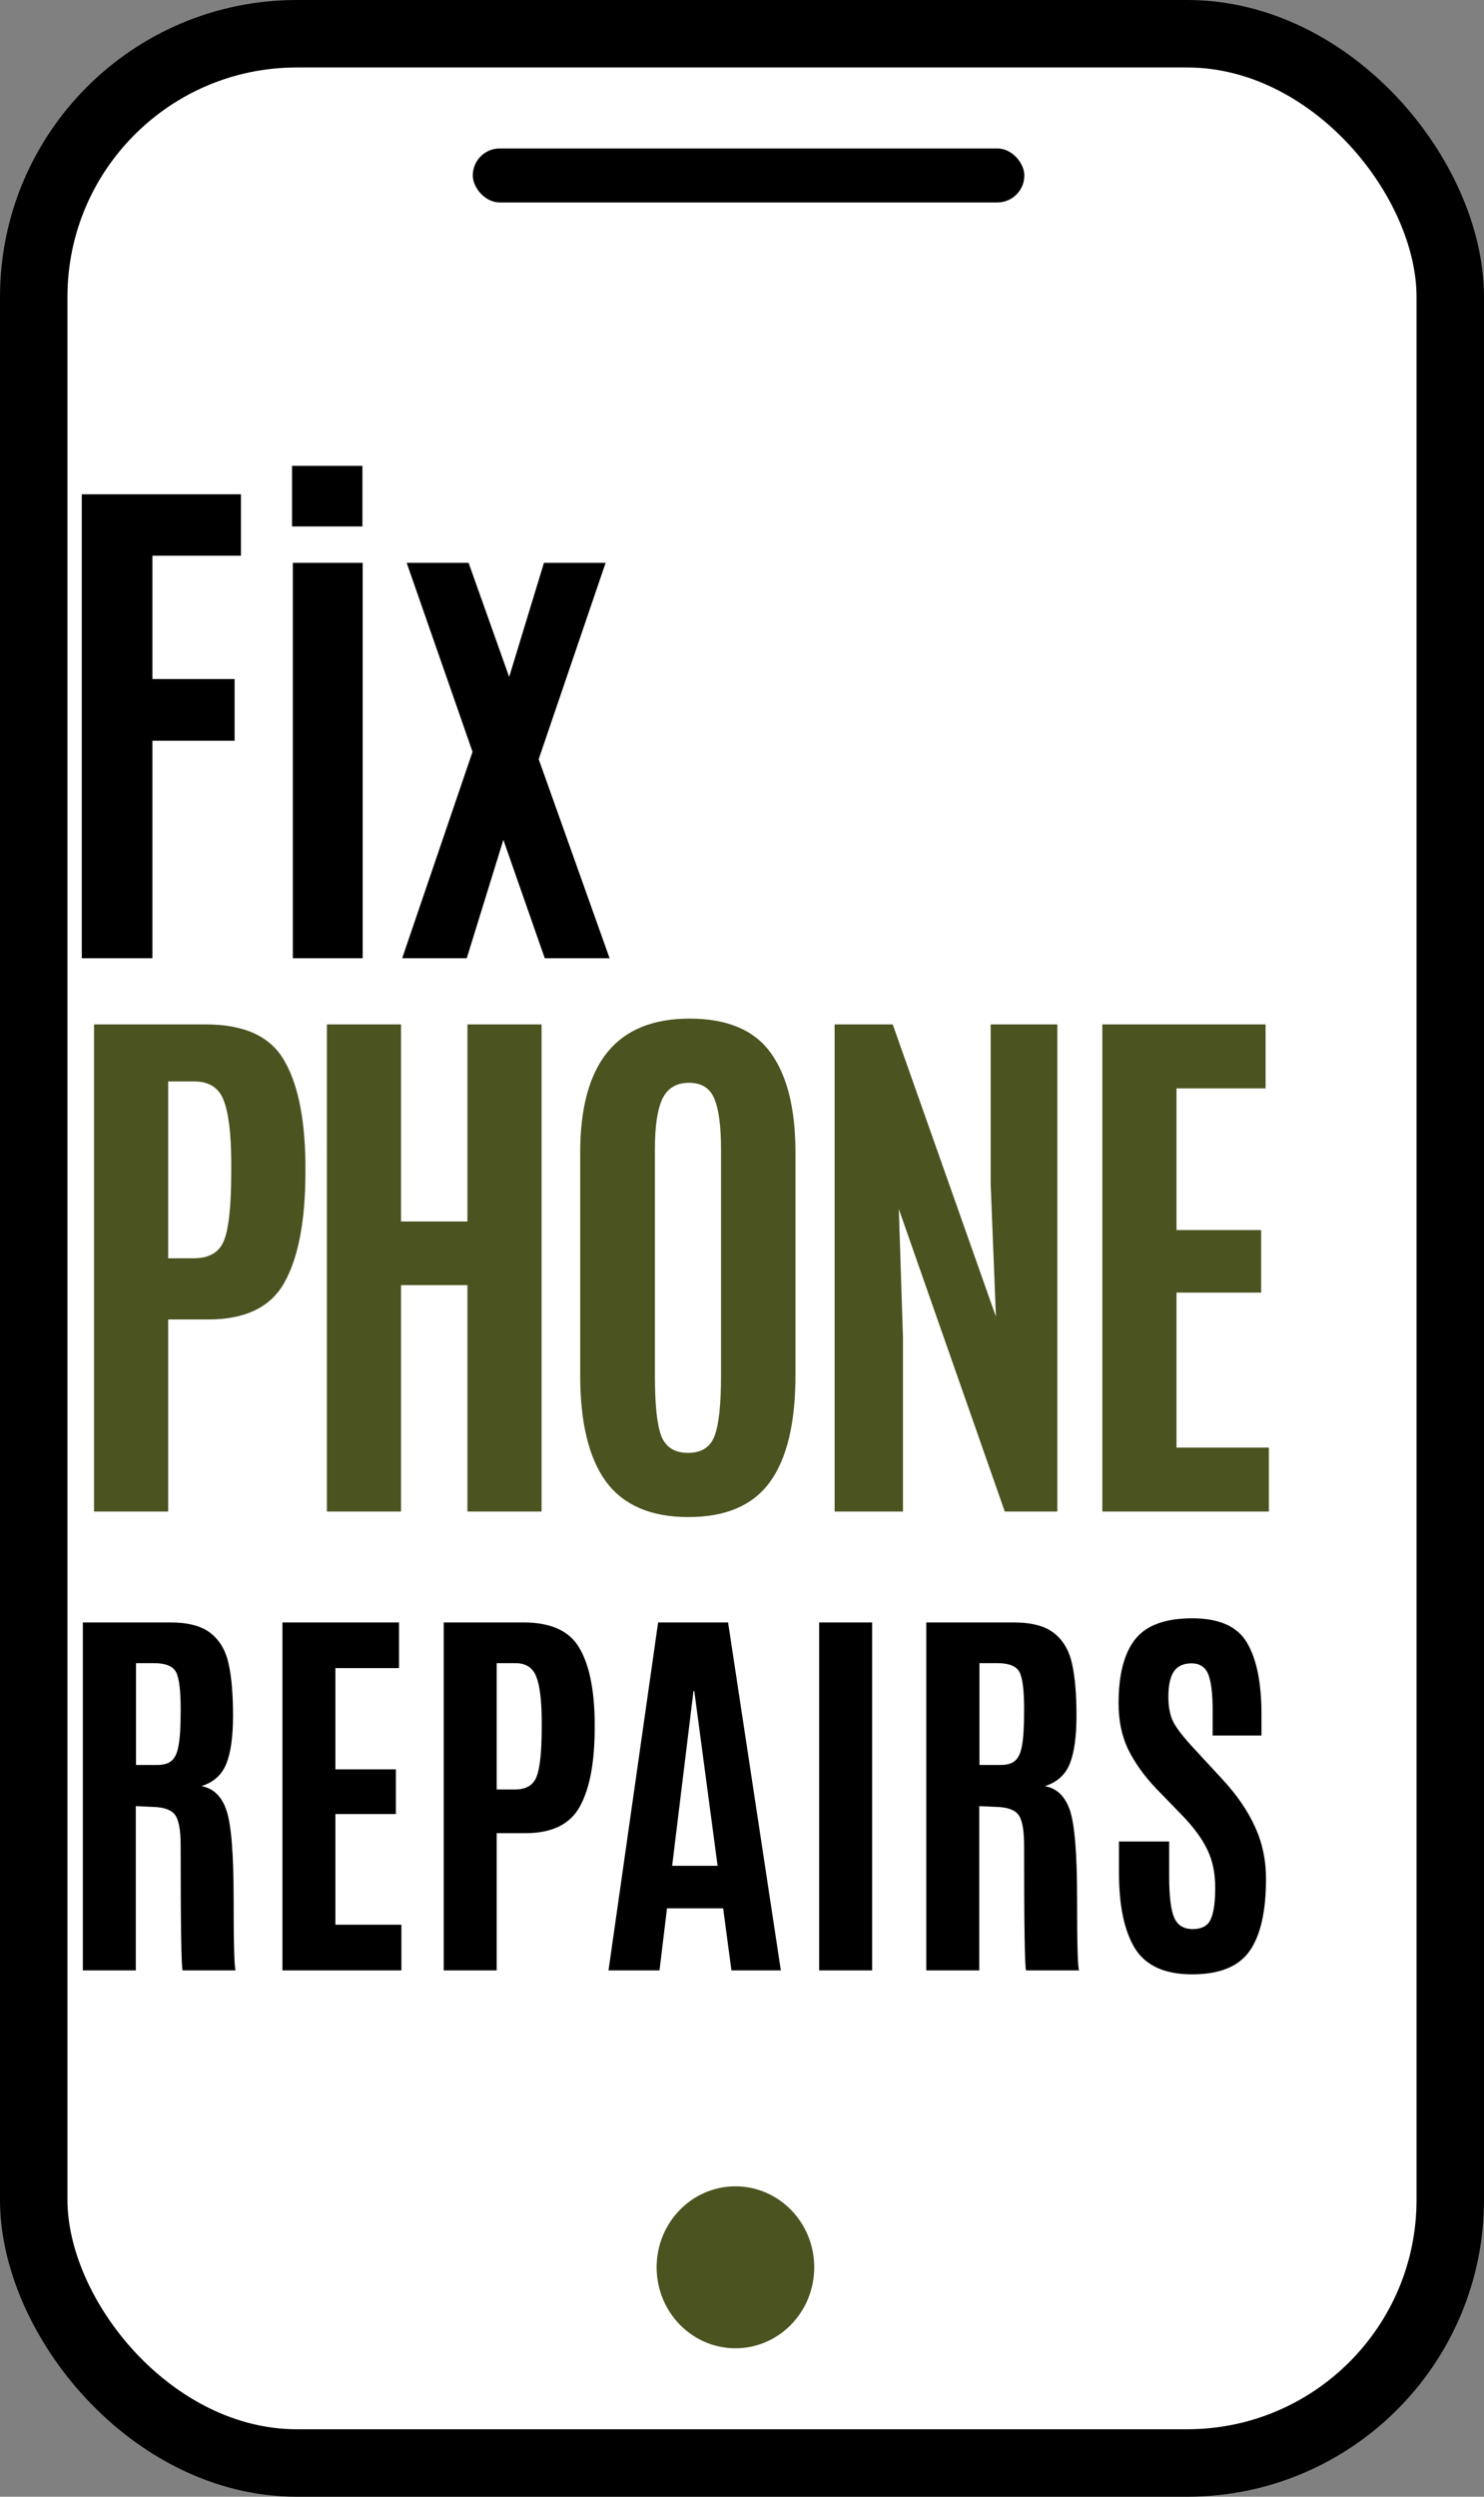 <svg width="110" height="185" viewBox="0 0 110 185" fill="none" xmlns="http://www.w3.org/2000/svg">
<rect x="0" y="0" width="110" height="185" fill="#808080" stroke="none"/>
<rect x="2.5" y="2.5" width="105" height="180" rx="19.5" fill="white" stroke="black" stroke-width="5"/>
<rect x="35.044" y="11" width="40.885" height="4" rx="2" fill="black"/>
<ellipse cx="54.513" cy="168" rx="5.841" ry="6" fill="#4B5320"/>
<path d="M11.326 133.886L10.066 133.827V146H6.141V120.219H12.63C13.977 120.219 14.983 120.492 15.648 121.039C16.311 121.576 16.746 122.333 16.951 123.31C17.166 124.276 17.273 125.546 17.273 127.118C17.273 128.681 17.107 129.872 16.775 130.692C16.443 131.513 15.828 132.064 14.93 132.348C15.818 132.504 16.439 133.104 16.79 134.149C17.142 135.194 17.317 137.372 17.317 140.683C17.317 143.983 17.366 145.756 17.464 146H13.538C13.44 145.805 13.392 142.724 13.392 136.757C13.392 135.614 13.255 134.857 12.981 134.486C12.708 134.105 12.156 133.905 11.326 133.886ZM10.081 130.78H11.648C12.146 130.78 12.513 130.668 12.747 130.443C12.991 130.219 13.157 129.833 13.245 129.286C13.343 128.739 13.392 127.904 13.392 126.781V126.62C13.392 125.224 13.274 124.311 13.04 123.881C12.806 123.451 12.264 123.236 11.414 123.236H10.081V130.78ZM20.936 146V120.219H29.578V123.603H24.861V131.103H29.344V134.413H24.861V142.616H29.754V146H20.936ZM32.889 146V120.219H38.807C40.809 120.219 42.176 120.829 42.908 122.05C43.65 123.261 44.041 125.072 44.08 127.484V128.026C44.08 130.585 43.714 132.528 42.981 133.856C42.259 135.175 40.911 135.834 38.938 135.834H36.815V146H32.889ZM36.815 132.597H38.162C38.992 132.597 39.529 132.279 39.773 131.645C40.027 131 40.154 129.779 40.154 127.982V127.484C40.145 125.961 40.008 124.872 39.744 124.218C39.49 123.563 38.973 123.236 38.191 123.236H36.815V132.597ZM53.191 138.251L51.463 125.302H51.404L49.822 138.251H53.191ZM45.105 146L48.782 120.219H53.968L57.879 146H54.217L53.602 141.4H49.441L48.885 146H45.105ZM60.721 146V120.219H64.647V146H60.721ZM73.846 133.886L72.586 133.827V146H68.66V120.219H75.149C76.497 120.219 77.503 120.492 78.167 121.039C78.831 121.576 79.266 122.333 79.471 123.31C79.686 124.276 79.793 125.546 79.793 127.118C79.793 128.681 79.627 129.872 79.295 130.692C78.963 131.513 78.348 132.064 77.449 132.348C78.338 132.504 78.958 133.104 79.31 134.149C79.661 135.194 79.837 137.372 79.837 140.683C79.837 143.983 79.886 145.756 79.983 146H76.058C75.96 145.805 75.911 142.724 75.911 136.757C75.911 135.614 75.774 134.857 75.501 134.486C75.228 134.105 74.676 133.905 73.846 133.886ZM72.601 130.78H74.168C74.666 130.78 75.032 130.668 75.267 130.443C75.511 130.219 75.677 129.833 75.765 129.286C75.862 128.739 75.911 127.904 75.911 126.781V126.62C75.911 125.224 75.794 124.311 75.56 123.881C75.325 123.451 74.783 123.236 73.934 123.236H72.601V130.78ZM82.942 138.749V136.449H86.663V139.042C86.663 140.478 86.785 141.488 87.029 142.074C87.273 142.65 87.732 142.938 88.406 142.938C89.08 142.938 89.524 142.699 89.739 142.221C89.964 141.742 90.076 140.961 90.076 139.877C90.076 138.793 89.881 137.851 89.49 137.05C89.1 136.239 88.48 135.395 87.63 134.516L85.726 132.553C84.837 131.625 84.144 130.663 83.645 129.667C83.157 128.671 82.913 127.519 82.913 126.21C82.913 124.081 83.323 122.499 84.144 121.464C84.964 120.429 86.375 119.911 88.377 119.911C90.379 119.911 91.731 120.517 92.435 121.728C93.147 122.929 93.504 124.687 93.504 127.001V128.598H89.886V126.752C89.886 125.502 89.778 124.608 89.564 124.071C89.349 123.524 88.934 123.251 88.318 123.251C87.713 123.251 87.273 123.456 87 123.866C86.736 124.276 86.605 124.892 86.605 125.712C86.605 126.532 86.741 127.187 87.015 127.675C87.288 128.163 87.781 128.788 88.494 129.55L90.618 131.85C91.683 133.002 92.483 134.169 93.02 135.351C93.567 136.532 93.841 137.821 93.841 139.218C93.841 141.63 93.436 143.412 92.625 144.564C91.814 145.717 90.394 146.293 88.362 146.293C86.341 146.293 84.93 145.653 84.129 144.374C83.338 143.085 82.942 141.21 82.942 138.749Z" fill="black"/>
<path d="M6.971 112V75.906H15.256C18.058 75.906 19.973 76.761 20.998 78.47C22.037 80.165 22.584 82.701 22.639 86.078V86.837C22.639 90.419 22.126 93.14 21.1 94.999C20.089 96.845 18.202 97.768 15.44 97.768H12.467V112H6.971ZM12.467 93.235H14.353C15.515 93.235 16.267 92.791 16.609 91.902C16.965 91 17.142 89.291 17.142 86.775V86.078C17.129 83.945 16.937 82.421 16.568 81.505C16.213 80.589 15.488 80.131 14.394 80.131H12.467V93.235ZM24.23 112V75.906H29.726V90.508H34.648V75.906H40.144V112H34.648V95.225H29.726V112H24.23ZM48.544 101.972C48.544 104.091 48.701 105.567 49.016 106.401C49.344 107.235 50.007 107.652 51.005 107.652C52.003 107.652 52.659 107.229 52.974 106.381C53.288 105.52 53.445 104.05 53.445 101.972V85.155C53.445 83.446 53.281 82.202 52.953 81.423C52.639 80.63 52.01 80.233 51.066 80.233C50.137 80.233 49.48 80.63 49.098 81.423C48.728 82.202 48.544 83.439 48.544 85.135V101.972ZM58.962 101.91C58.962 105.438 58.333 108.069 57.075 109.806C55.817 111.542 53.801 112.41 51.025 112.41C48.264 112.41 46.233 111.542 44.935 109.806C43.649 108.056 43.007 105.424 43.007 101.91V85.401C43.007 78.784 45.707 75.476 51.107 75.476C53.897 75.476 55.899 76.316 57.116 77.998C58.347 79.68 58.962 82.147 58.962 85.401V101.91ZM61.866 112V75.906H66.172L73.822 97.562L73.432 87.719V75.906H78.375V112H74.478L66.624 89.585L66.931 99.06V112H61.866ZM81.709 112V75.906H93.809V80.644H87.205V91.144H93.481V95.778H87.205V107.263H94.055V112H81.709Z" fill="#4B5320"/>
<path d="M6.062 71V36.625H17.859V41.176H11.297V50.316H17.391V54.887H11.297V71H6.062ZM21.707 71V41.703H26.883V71H21.707ZM21.648 39.008V34.516H26.863V39.008H21.648ZM40.379 71L37.312 62.23L34.598 71H29.812L35.027 55.707L30.145 41.703H34.734L37.742 50.16L40.32 41.703H44.891L39.93 56.254L45.184 71H40.379Z" fill="black"/>
</svg>
